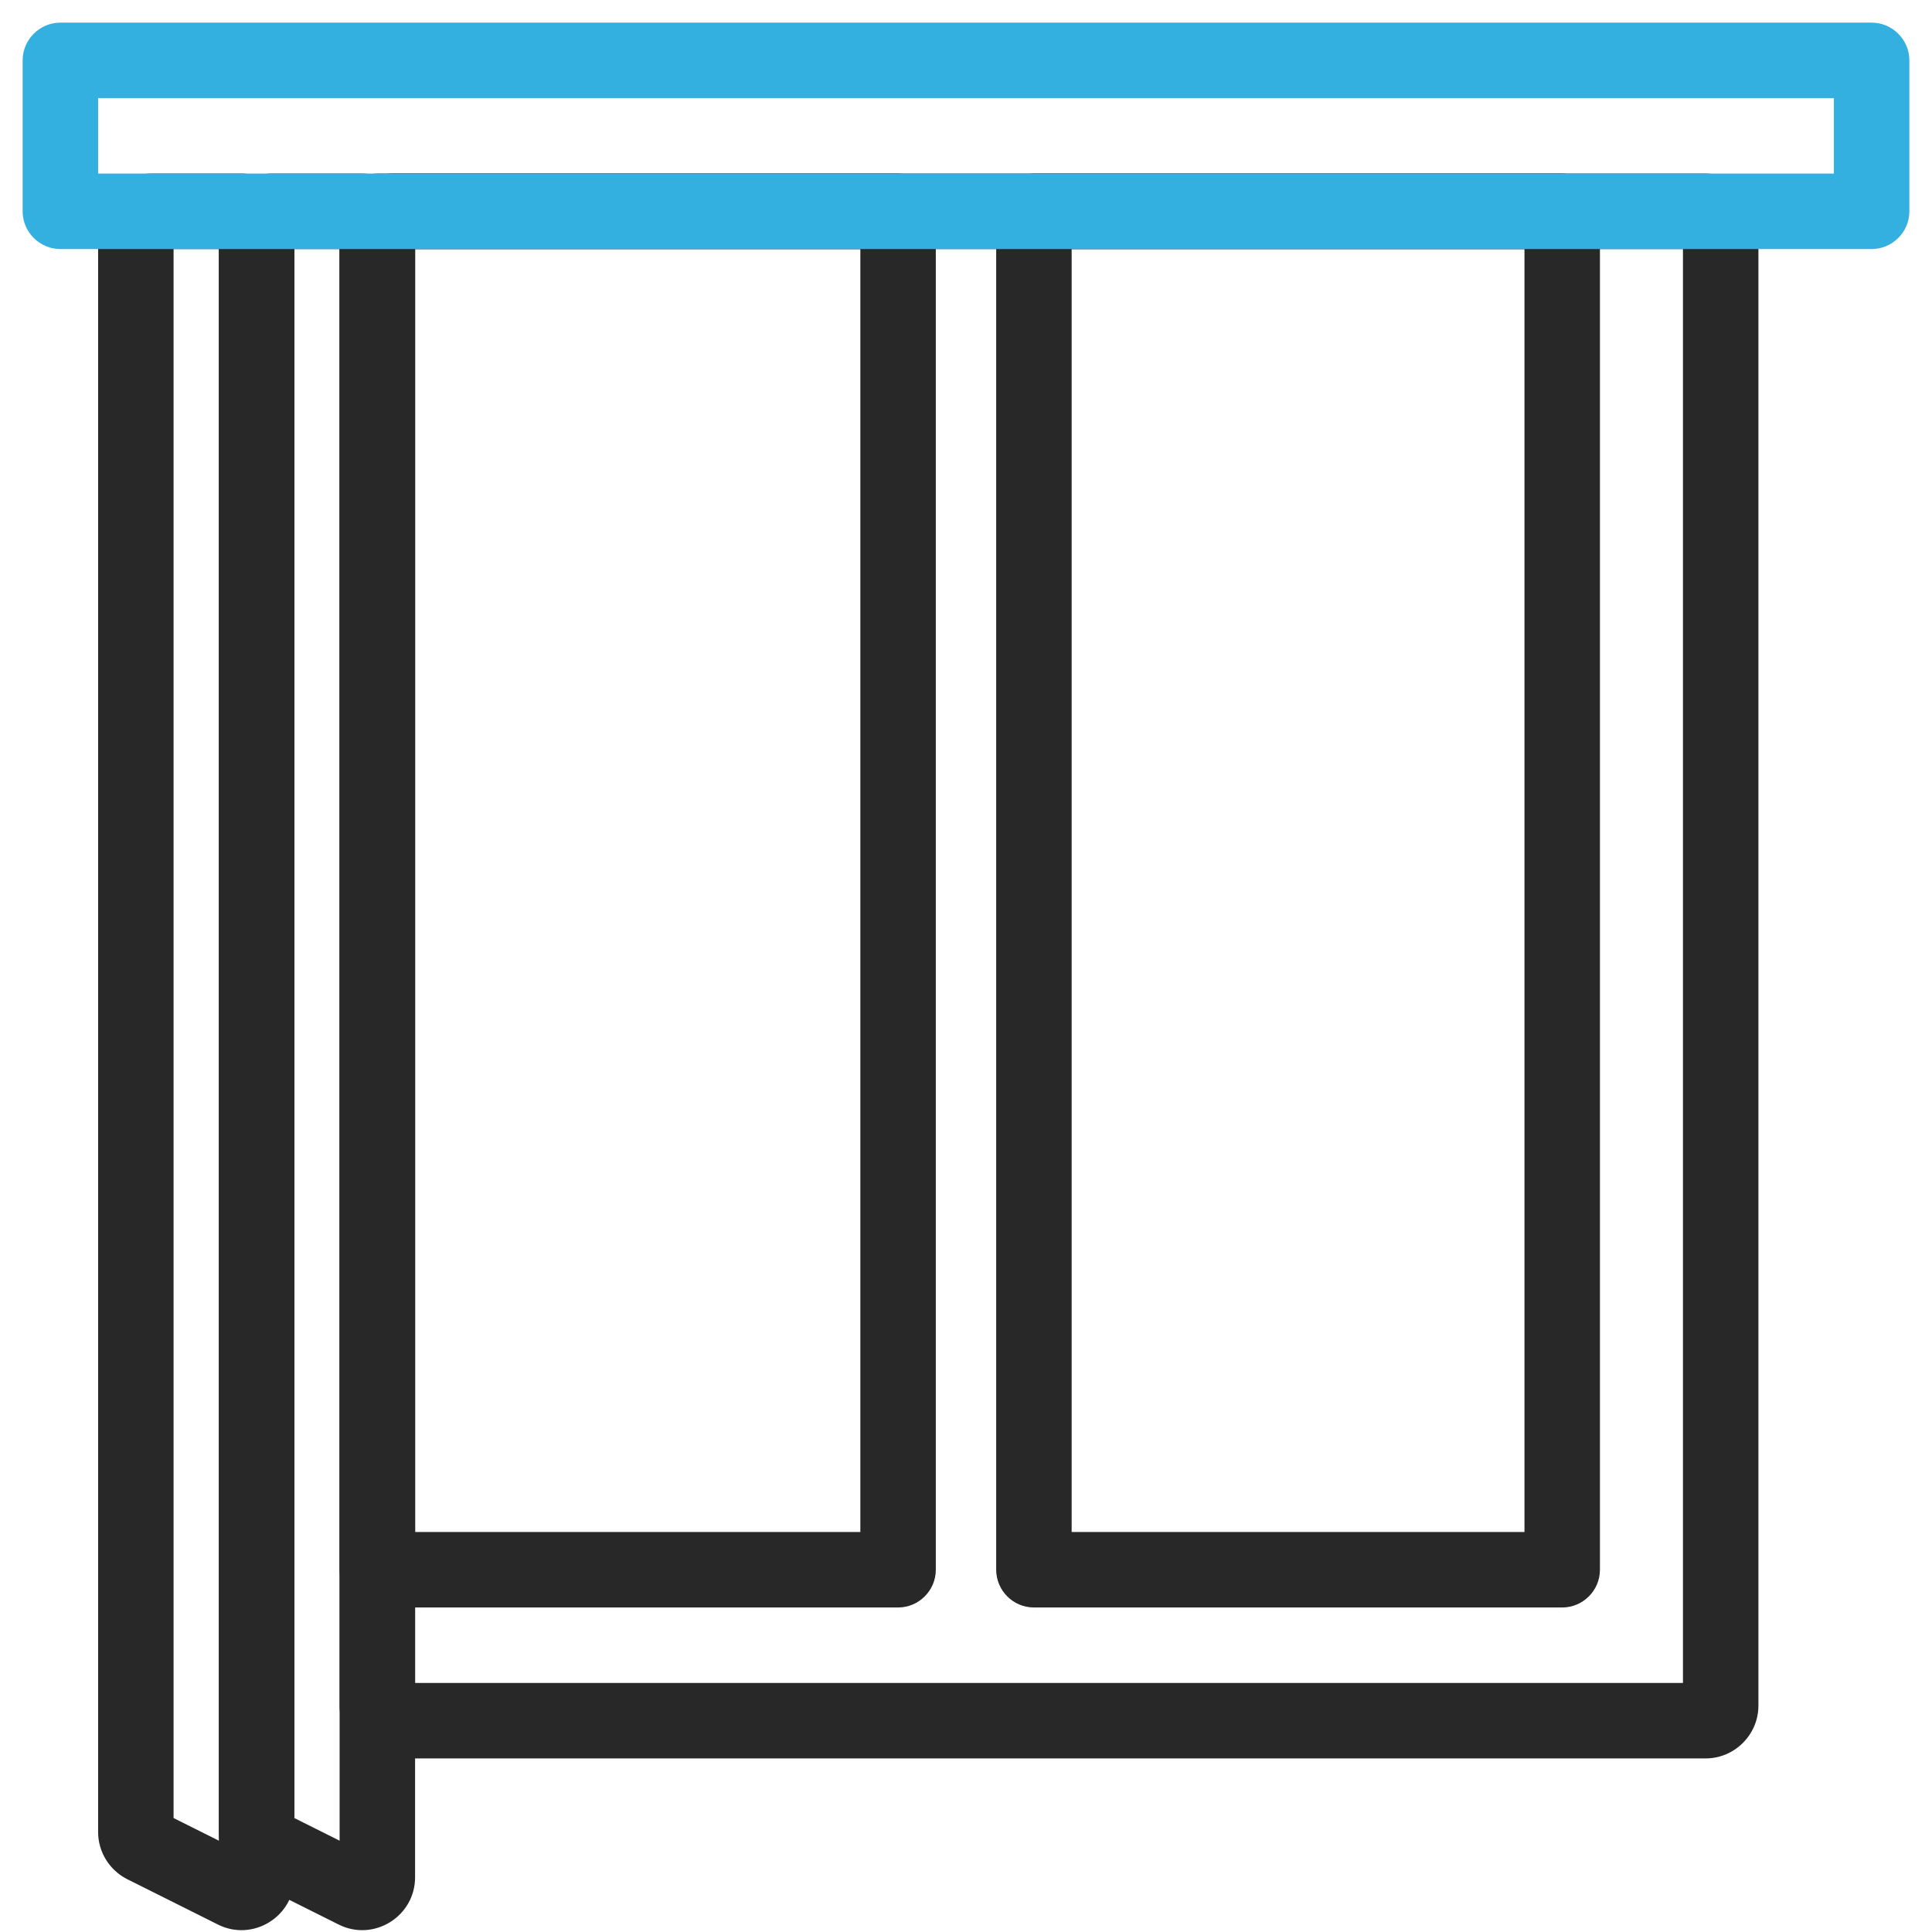 <?xml version="1.0" encoding="utf-8"?>
<!-- Generator: Adobe Illustrator 28.2.0, SVG Export Plug-In . SVG Version: 6.00 Build 0)  -->
<svg version="1.1" id="Calque_1" xmlns="http://www.w3.org/2000/svg" xmlns:xlink="http://www.w3.org/1999/xlink" x="0px" y="0px"
	 viewBox="0 0 512 512" style="enable-background:new 0 0 512 512;" xml:space="preserve">
<style type="text/css">
	.st0{fill-rule:evenodd;clip-rule:evenodd;fill:#282828;}
	.st1{fill-rule:evenodd;clip-rule:evenodd;fill:#33B0DF;}
</style>
<path class="st0" d="M90,60c0-7.7,6.3-14,14-14h348c7.7,0,14,6.3,14,14v392c0,7.7-6.3,14-14,14H104c-7.7,0-14-6.3-14-14V60z M110,66
	v380h336V66H110z"/>
<path class="st0" d="M26,60c0-7.7,6.3-14,14-14h24c7.7,0,14,6.3,14,14v437.5c0,10.4-11,17.2-20.3,12.5l-24-12
	c-4.7-2.4-7.7-7.2-7.7-12.5V60z M46,66v415.8l12,6V66H46z"/>
<path class="st0" d="M58,60c0-7.7,6.3-14,14-14h24c7.7,0,14,6.3,14,14v437.5c0,10.4-11,17.2-20.3,12.5l-24-12
	c-4.7-2.4-7.7-7.2-7.7-12.5V60z M78,66v415.8l12,6V66H78z"/>
<path class="st0" d="M90,56c0-5.5,4.5-10,10-10h138c5.5,0,10,4.5,10,10v360c0,5.5-4.5,10-10,10H100c-5.5,0-10-4.5-10-10V56z M110,66
	v340h118V66H110z"/>
<path class="st0" d="M264,56c0-5.5,4.5-10,10-10h140c5.5,0,10,4.5,10,10v360c0,5.5-4.5,10-10,10H274c-5.5,0-10-4.5-10-10V56z
	 M284,66v340h120V66H284z"/>
<path class="st1" d="M6,16c0-5.5,4.5-10,10-10h480c5.5,0,10,4.5,10,10v40c0,5.5-4.5,10-10,10H16c-5.5,0-10-4.5-10-10V16z M26,26v20
	h460V26H26z"/>
</svg>
